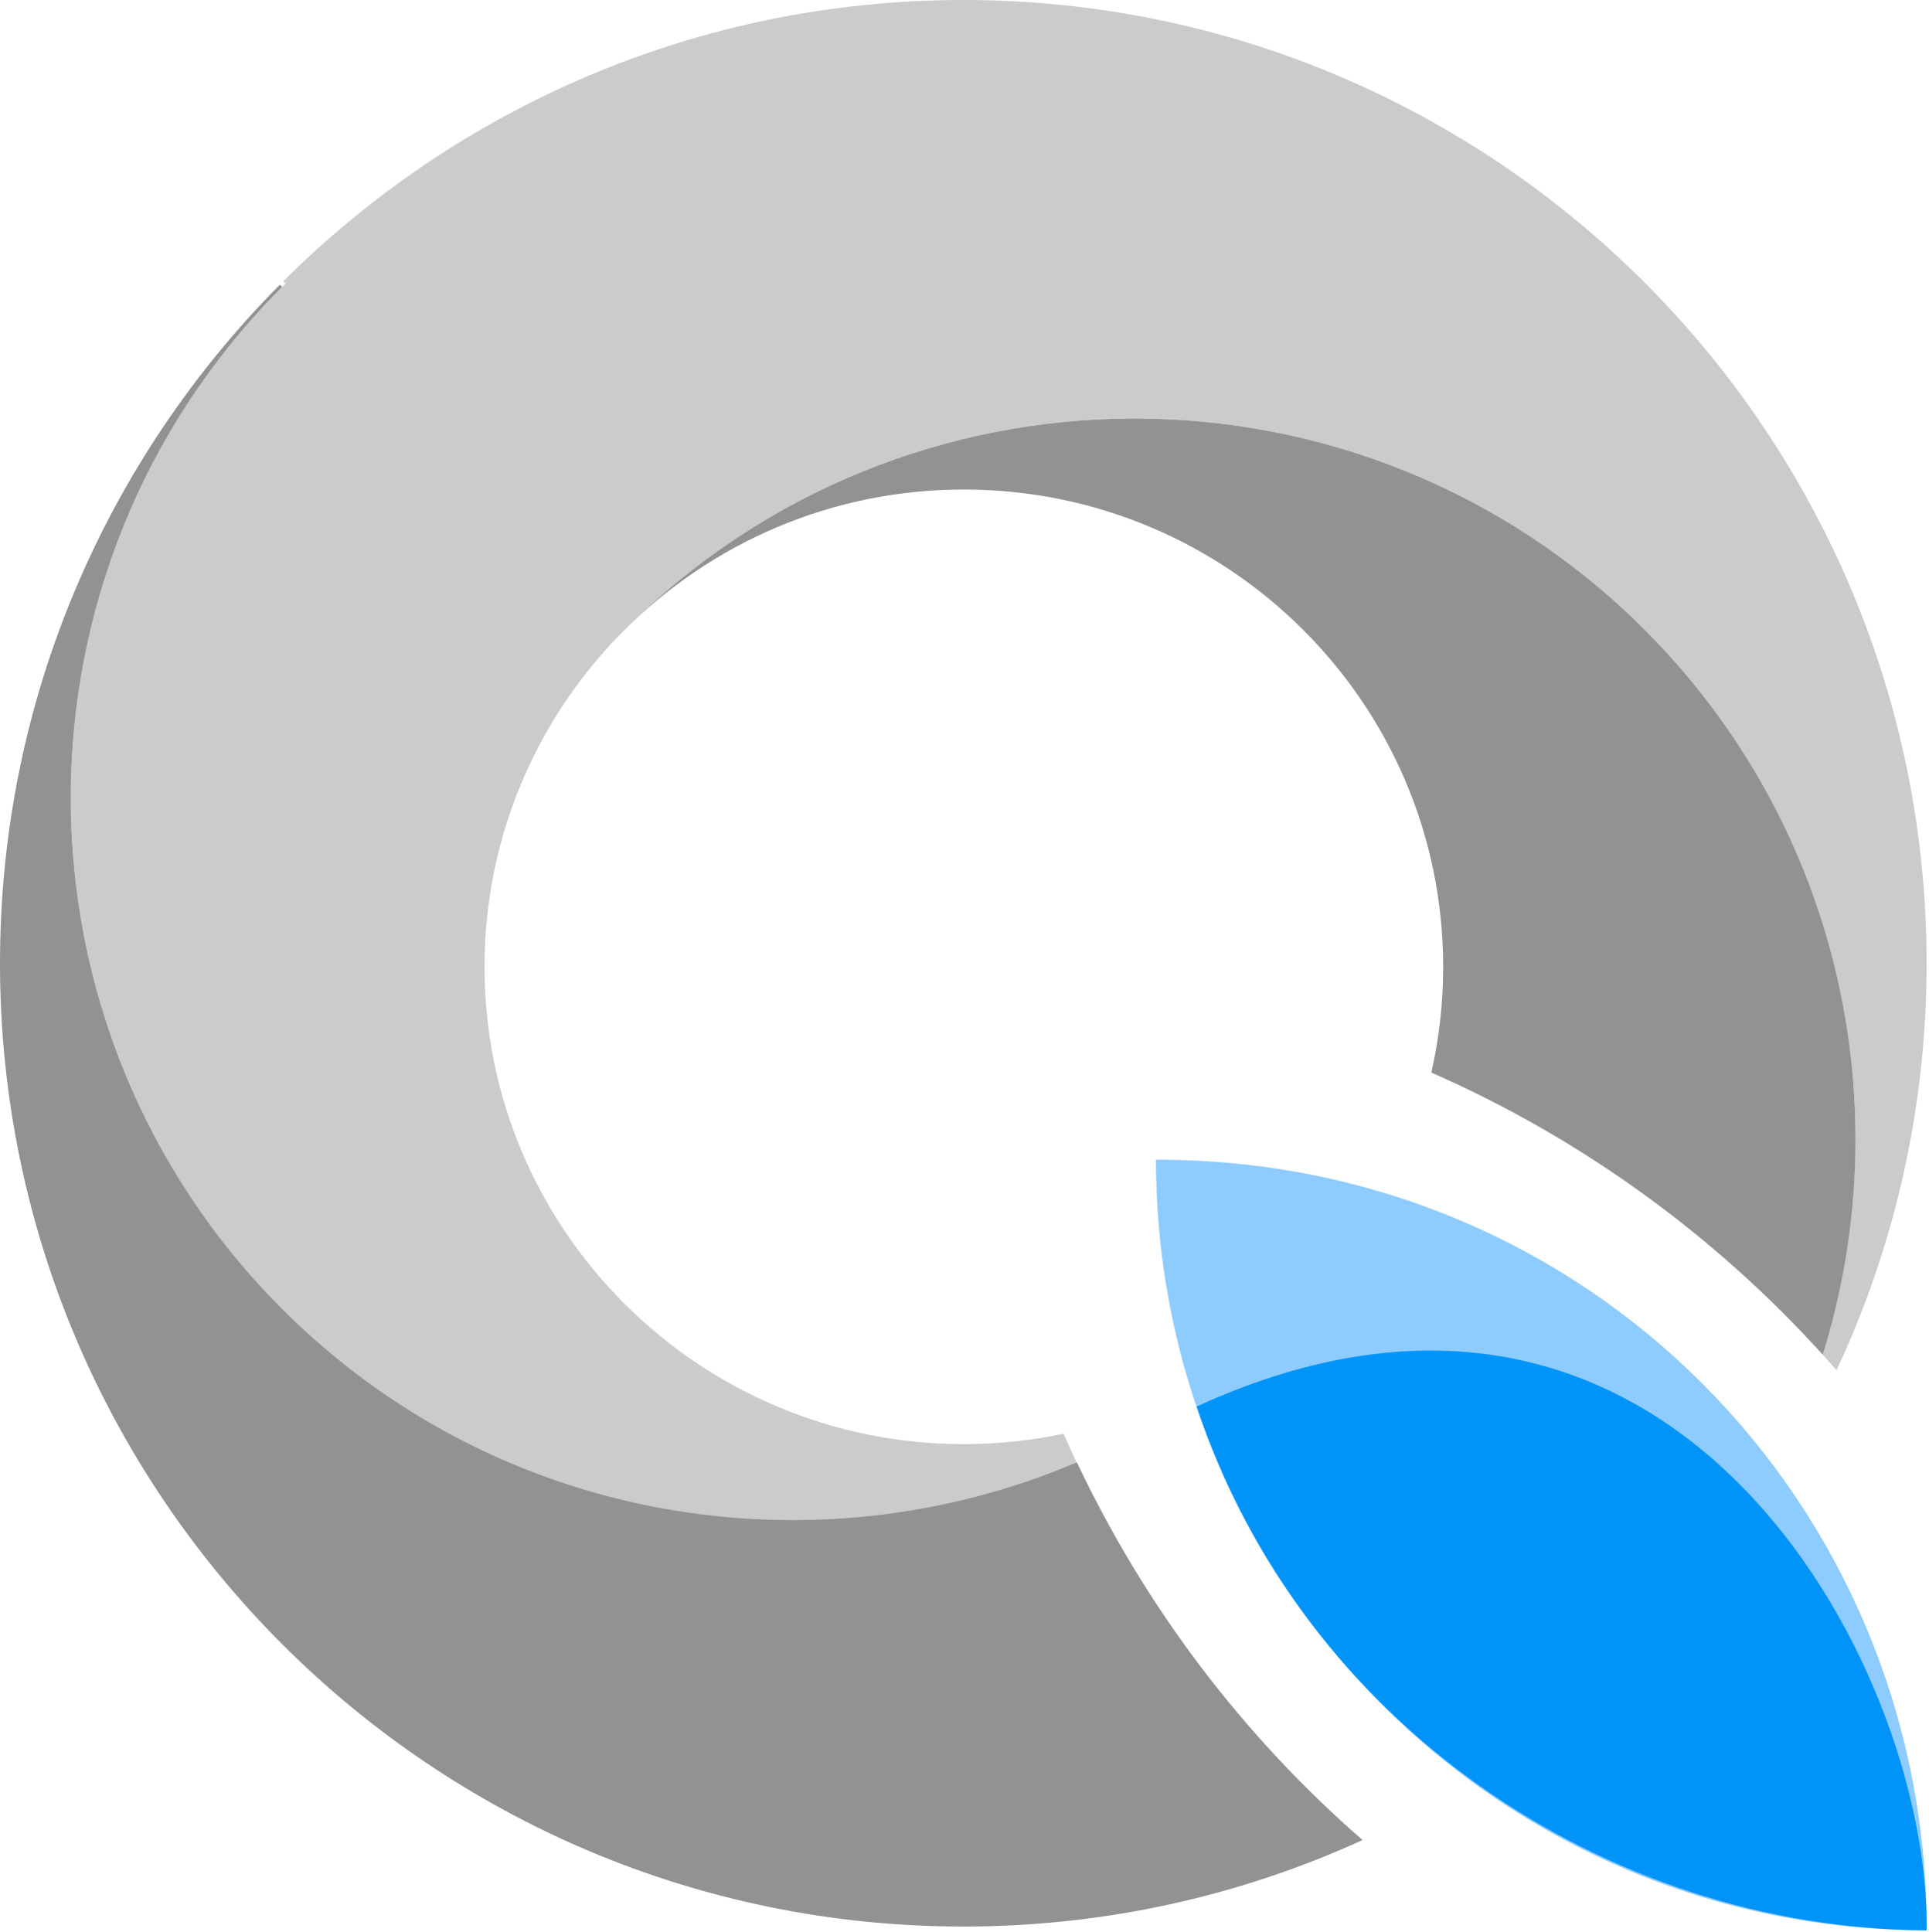 <?xml version="1.0" encoding="UTF-8" standalone="no"?>
<!DOCTYPE svg PUBLIC "-//W3C//DTD SVG 1.1//EN" "http://www.w3.org/Graphics/SVG/1.1/DTD/svg11.dtd">
<svg width="100%" height="100%" viewBox="0 0 687 688" version="1.1" xmlns="http://www.w3.org/2000/svg" xmlns:xlink="http://www.w3.org/1999/xlink" xml:space="preserve" xmlns:serif="http://www.serif.com/" style="fill-rule:evenodd;clip-rule:evenodd;stroke-linejoin:round;stroke-miterlimit:2;">
    <path d="M383.533,521.092C289.729,560.971 177.004,542.683 100.562,466.242C0.079,365.758 0.079,202.604 100.563,102.125L101.704,100.992L223.733,223.025C192.158,253.879 172.558,296.85 172.558,344.342C172.558,438.167 249.05,514.342 343.267,514.342C355.446,514.342 367.325,513.067 378.783,510.65C380.321,514.158 381.904,517.642 383.533,521.092ZM649.183,482.513C676.683,394.271 655.517,294.071 585.675,224.229C485.858,124.413 324.029,124.013 223.729,223.021L100.892,100.179C162.979,38.279 248.596,-0 343.079,-0C532.429,-0 686.158,153.729 686.158,343.079C686.158,394.863 674.663,443.979 654.083,488.021C652.463,486.163 650.825,484.325 649.183,482.513ZM509.767,381.996L509.846,381.638L509.788,381.908L509.767,381.996ZM510.017,380.871L509.946,381.187L510.075,380.612L510.017,380.871ZM510.246,379.833L510.175,380.154L510.296,379.579L510.246,379.833ZM510.463,378.792L510.396,379.117L510.513,378.546L510.463,378.792ZM510.675,377.746L510.608,378.079L510.721,377.512L510.675,377.746ZM510.883,376.7L510.817,377.037L510.925,376.475L510.883,376.7ZM511.083,375.65L511.017,375.996L511.121,375.433L511.083,375.65ZM511.275,374.6L511.213,374.95L511.313,374.392L511.275,374.6ZM511.463,373.546L511.4,373.9L511.496,373.346L511.463,373.546ZM511.642,372.492L511.579,372.85L511.675,372.3L511.642,372.492ZM511.817,371.433L511.754,371.8L511.846,371.25L511.817,371.433ZM511.983,370.375L511.925,370.746L512.008,370.2L511.983,370.375ZM512.146,369.312L512.088,369.687L512.167,369.146L512.146,369.312ZM512.3,368.246L512.242,368.629L512.321,368.087L512.3,368.246ZM512.446,367.183L512.392,367.571L512.467,367.029L512.446,367.183ZM512.588,366.112L512.533,366.508L512.604,365.967L512.588,366.112ZM512.721,365.042L512.671,365.442L512.738,364.904L512.721,365.042ZM512.85,363.971L512.8,364.375L512.863,363.842L512.85,363.971ZM512.971,362.896L512.925,363.308L512.983,362.775L512.971,362.896ZM513.083,361.821L513.038,362.237L513.096,361.704L513.083,361.821ZM513.192,360.742L513.15,361.163L513.2,360.633L513.192,360.742ZM513.292,359.663L513.25,360.088L513.3,359.558L513.292,359.663ZM513.392,358.483L513.346,359.012L513.392,358.483ZM513.471,357.496L513.438,357.933L513.479,357.408L513.471,357.496ZM513.55,356.408L513.521,356.85L513.558,356.329L513.55,356.408ZM513.625,355.321L513.596,355.767L513.629,355.25L513.625,355.321ZM513.692,354.229L513.663,354.683L513.696,354.167L513.692,354.229ZM513.75,353.137L513.725,353.596L513.754,353.083L513.75,353.137ZM513.804,352.046L513.783,352.504L513.804,351.996L513.804,352.046ZM513.85,350.95L513.829,351.412L513.85,350.908L513.85,350.95ZM513.888,349.854L513.871,350.312L513.888,349.817L513.888,349.854ZM513.921,348.754L513.908,349.212L513.921,348.725L513.921,348.754ZM513.946,347.654L513.933,348.1L513.946,347.633L513.946,347.654ZM513.963,346.55L513.954,346.975L513.963,346.537L513.963,346.55ZM281.404,185.871C271.017,189.896 261.125,194.908 251.838,200.792C242.554,206.671 233.875,213.421 225.921,220.925C241.829,205.917 260.633,193.925 281.404,185.871ZM392.417,181.508C394.042,181.996 395.663,182.504 397.267,183.042C398.875,183.575 400.467,184.129 402.054,184.708C398.883,183.55 395.671,182.483 392.417,181.508ZM385.379,179.567C385.908,179.7 386.433,179.837 386.963,179.975C387.488,180.112 388.017,180.254 388.546,180.4C387.496,180.112 386.438,179.833 385.379,179.567ZM363.188,175.492C366.796,175.908 370.367,176.442 373.9,177.079C377.433,177.717 380.929,178.467 384.388,179.317C377.475,177.612 370.4,176.329 363.188,175.492ZM346.763,174.379C345.6,174.354 344.433,174.346 343.267,174.346C344.433,174.346 345.6,174.354 346.763,174.379L347.925,174.408L348.979,174.437L349.346,174.454L350.242,174.483C350.963,174.512 351.679,174.546 352.4,174.583L352.55,174.592L352.896,174.612L353.354,174.637L353.7,174.658L354.275,174.696L354.563,174.712L354.688,174.721L354.85,174.729L355.996,174.812L357.142,174.9L357.308,174.912L357.429,174.921L357.717,174.946L358.288,174.996L358.629,175.025L358.858,175.046L359.083,175.067L359.429,175.096L359.996,175.154L360.283,175.179L360.404,175.192C360.838,175.233 361.271,175.279 361.704,175.325L360.404,175.192L359.996,175.154L359.083,175.067L358.629,175.025L357.717,174.946L357.308,174.912L355.996,174.812L354.688,174.721L354.275,174.696L353.354,174.637L352.896,174.612L352.4,174.583L349.346,174.454L347.925,174.408L346.763,174.379Z" style="fill:rgb(203,203,203);"/>
    <path d="M485.271,655.354C441.946,675.133 393.792,686.158 343.079,686.158C153.729,686.158 0,532.429 0,343.079C0,248.842 38.079,163.425 99.679,101.392L100.487,102.2C0.079,202.671 0.1,365.779 100.562,466.242C177.012,542.692 289.742,560.704 383.533,520.829C407.875,572.379 442.708,618.317 485.271,655.354ZM509.767,381.996C512.521,369.883 513.975,357.279 513.975,344.342C513.975,250.517 437.483,174.346 343.267,174.346C296.121,174.346 253.413,193.417 222.513,224.229C322.729,124.012 485.458,124.012 585.675,224.229C655.517,294.071 676.683,394.271 649.183,482.508C610.6,439.912 563.158,405.442 509.767,381.996Z" style="fill:rgb(146,146,146);"/>
    <path d="M411.696,413.038C565.813,412.792 685.579,535.629 686.154,685.725L686.158,687.5C534.679,687.5 411.696,564.517 411.696,413.037L411.696,413.038Z" style="fill:rgb(142,203,254);"/>
    <path d="M426.179,500.95C595.633,423.288 686.167,591.208 686.167,685.888C686.167,686.425 686.167,686.963 686.158,687.5C571.054,686.85 463.396,613.129 426.179,500.95Z" style="fill:rgb(0,148,249);"/>
</svg>
